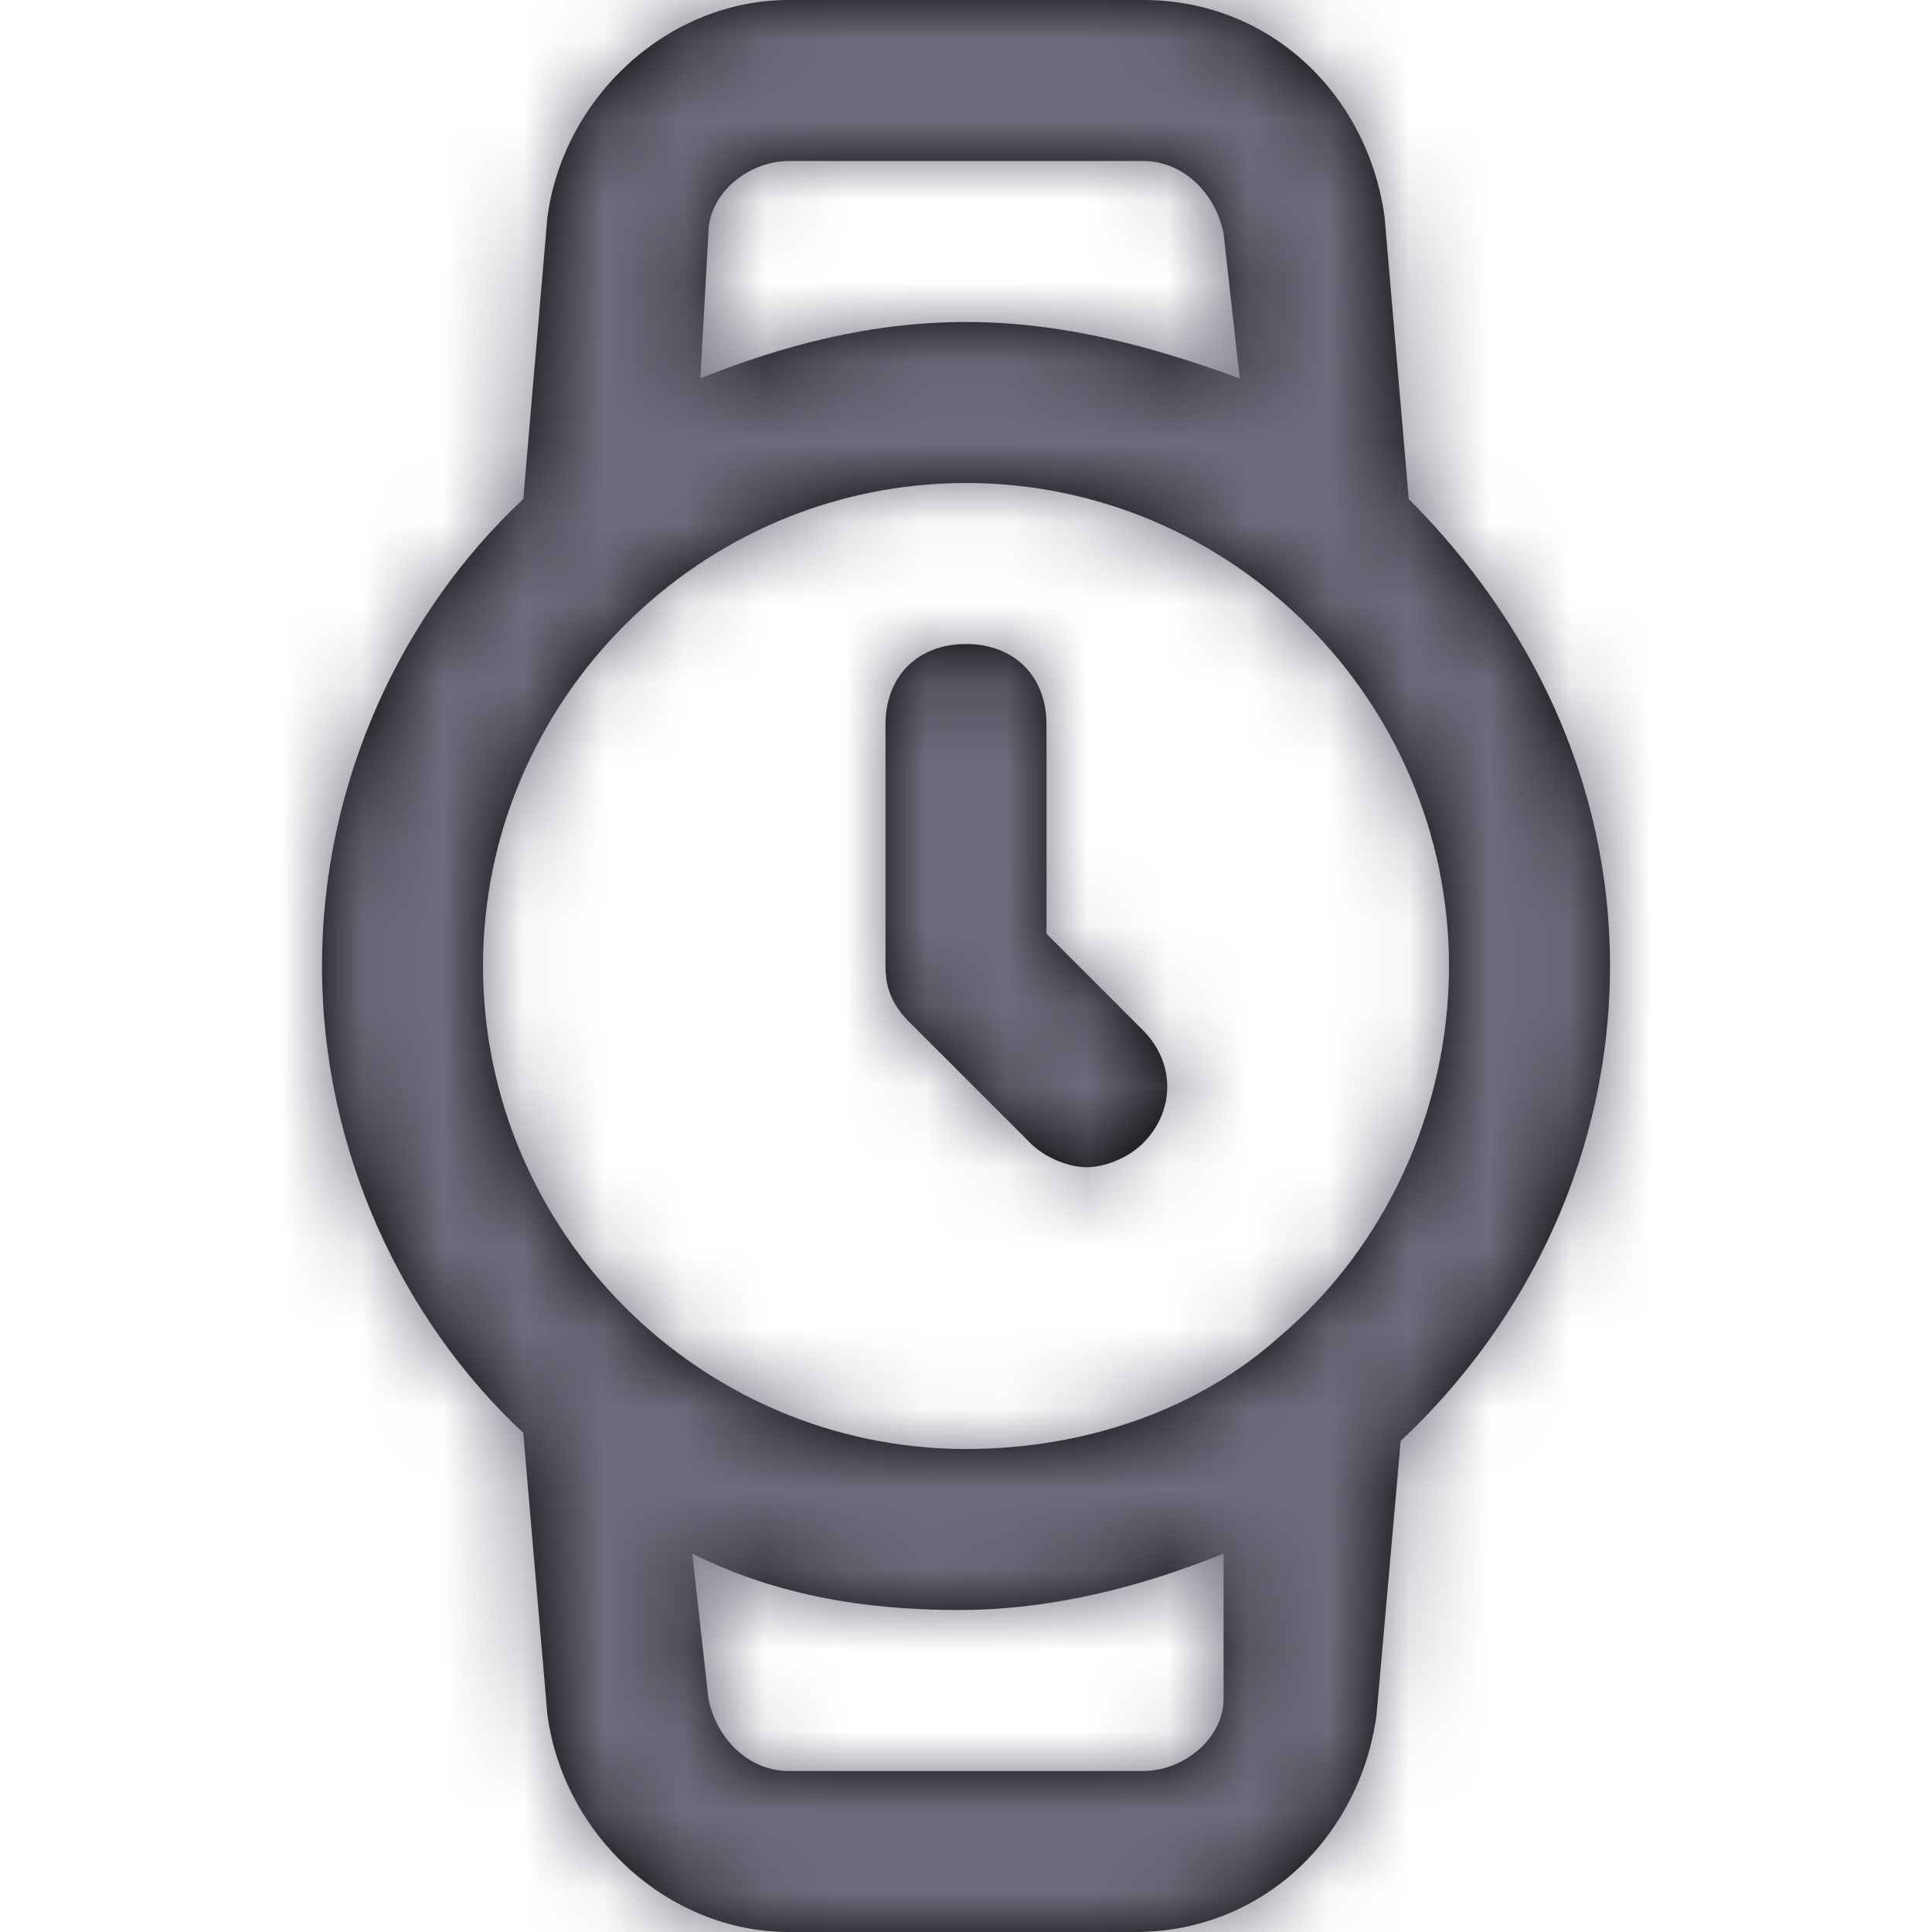 <svg width="24" height="24" viewBox="0 0 24 24" fill="none" xmlns="http://www.w3.org/2000/svg">
<path fill-rule="evenodd" clip-rule="evenodd" d="M20 12C20 9.7 19 7.7 17.5 6.2L17.2 2.7C17 1.2 15.8 0 14.2 0H9.8C8.3 0 7 1.2 6.8 2.7L6.5 6.2C5 7.6 4 9.7 4 12C4 14.3 5 16.4 6.5 17.8L6.8 21.3C7 22.8 8.3 24 9.8 24H14.1C15.7 24 16.9 22.8 17.1 21.3L17.4 17.9C19 16.4 20 14.3 20 12ZM8.8 2.9C8.8 2.4 9.3 2 9.8 2H14.2C14.7 2 15.1 2.4 15.2 2.9L15.4 4.7C14.3 4.3 13.2 4 12 4C10.8 4 9.7 4.3 8.7 4.7L8.8 2.9ZM12 6C8.7 6 6 8.7 6 12C6 15.3 8.7 18 12 18C13.5 18 14.9 17.5 15.9 16.6C17.2 15.5 18 13.8 18 12C18 8.7 15.3 6 12 6ZM15.2 21.1C15.2 21.6 14.7 22 14.2 22H9.8C9.3 22 8.9 21.6 8.8 21.1L8.6 19.3C9.6 19.8 10.7 20 11.9 20C13.1 20 14.2 19.7 15.2 19.3V21.1ZM11 12C11 12.3 11.1 12.5 11.3 12.7L12.8 14.2C13 14.4 13.3 14.5 13.5 14.5C13.7 14.5 14 14.4 14.2 14.2C14.6 13.8 14.6 13.2 14.2 12.8L13 11.6V9C13 8.4 12.6 8 12 8C11.4 8 11 8.4 11 9V12Z" fill="black"/>
<mask id="mask0_0_17450" style="mask-type:alpha" maskUnits="userSpaceOnUse" x="4" y="0" width="16" height="24">
<path fill-rule="evenodd" clip-rule="evenodd" d="M20 12C20 9.7 19 7.7 17.5 6.2L17.2 2.7C17 1.2 15.8 0 14.2 0H9.8C8.3 0 7 1.2 6.8 2.7L6.5 6.2C5 7.6 4 9.7 4 12C4 14.3 5 16.4 6.5 17.8L6.8 21.3C7 22.8 8.3 24 9.8 24H14.1C15.7 24 16.9 22.8 17.1 21.3L17.4 17.9C19 16.4 20 14.3 20 12ZM8.8 2.9C8.8 2.4 9.3 2 9.8 2H14.2C14.7 2 15.1 2.4 15.2 2.9L15.4 4.7C14.3 4.3 13.2 4 12 4C10.8 4 9.7 4.3 8.7 4.7L8.8 2.9ZM12 6C8.7 6 6 8.7 6 12C6 15.3 8.7 18 12 18C13.5 18 14.9 17.5 15.9 16.6C17.2 15.5 18 13.8 18 12C18 8.7 15.3 6 12 6ZM15.2 21.1C15.2 21.6 14.7 22 14.2 22H9.8C9.3 22 8.9 21.6 8.8 21.1L8.6 19.3C9.6 19.8 10.7 20 11.9 20C13.1 20 14.2 19.7 15.2 19.3V21.1ZM11 12C11 12.3 11.1 12.5 11.3 12.7L12.8 14.2C13 14.4 13.3 14.5 13.5 14.5C13.7 14.5 14 14.4 14.2 14.2C14.6 13.8 14.6 13.2 14.2 12.8L13 11.6V9C13 8.4 12.6 8 12 8C11.4 8 11 8.4 11 9V12Z" fill="white"/>
</mask>
<g mask="url(#mask0_0_17450)">
<rect width="24" height="24" fill="#6E6B7B"/>
</g>
</svg>
